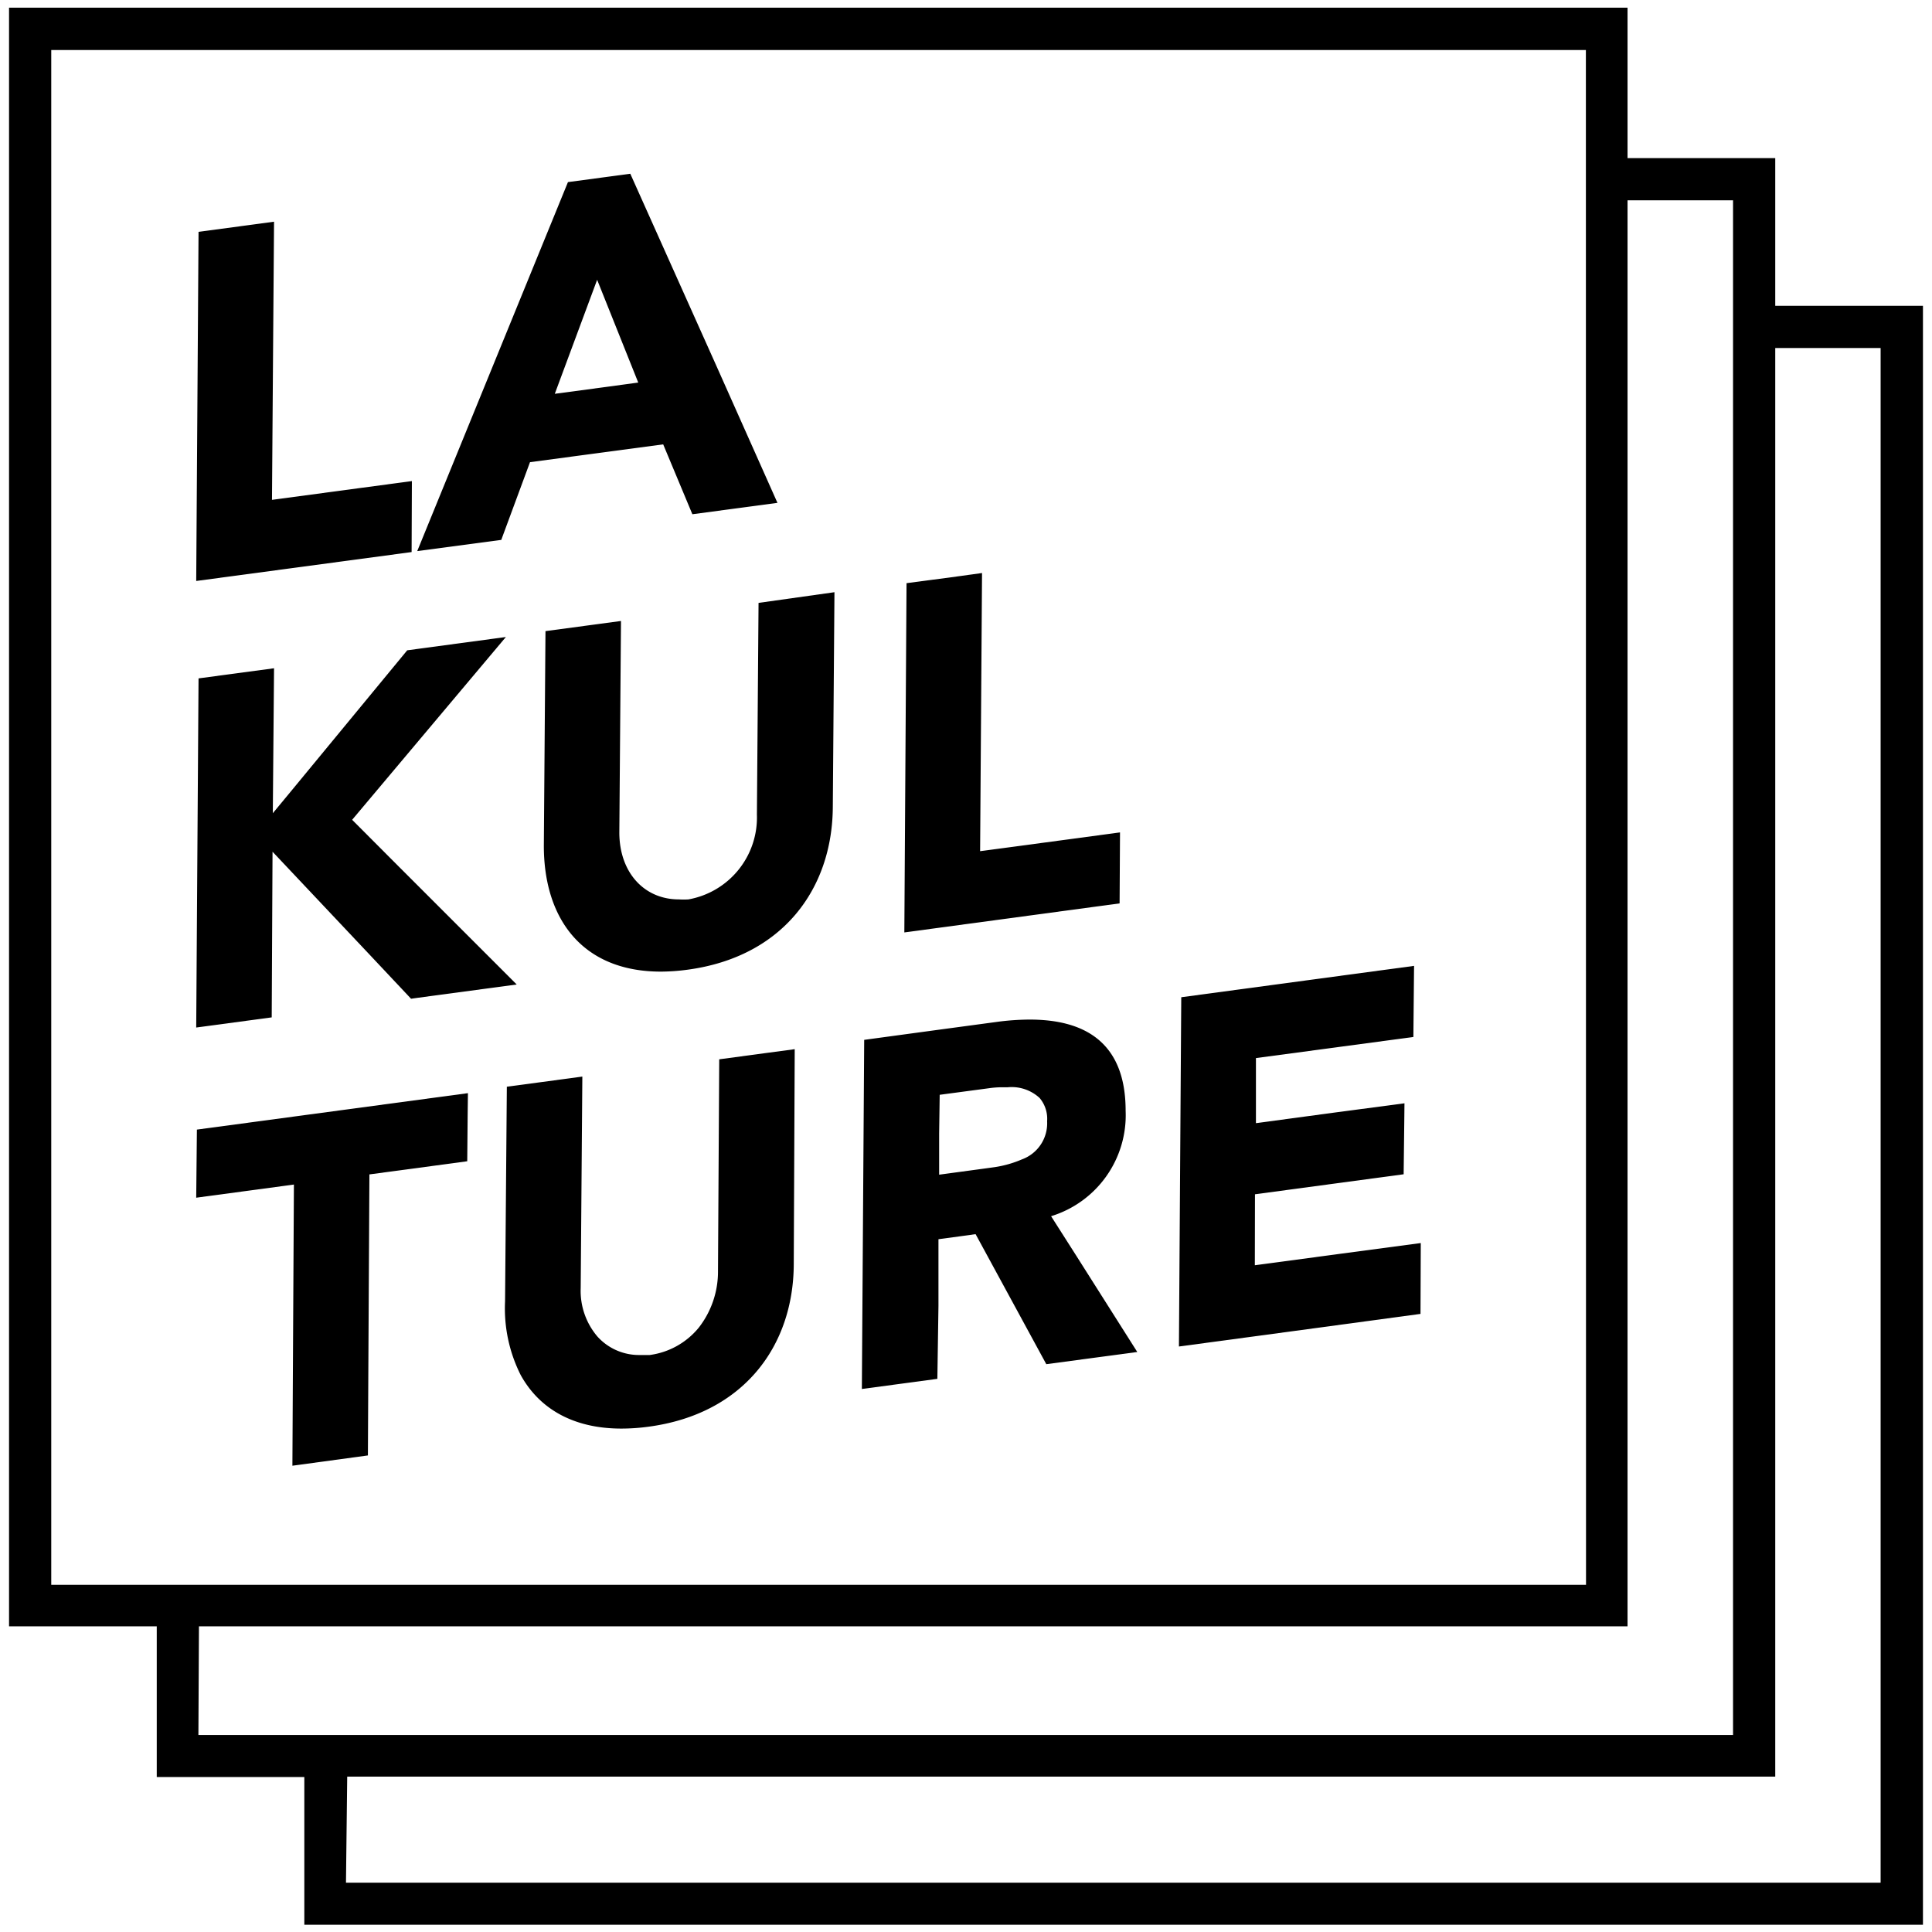 <svg id="Calque_1" data-name="Calque 1" xmlns="http://www.w3.org/2000/svg" viewBox="0 0 141 141"><title>Plan de travail 33</title><path d="M140.34,22.32H129.56V11.54H118.78V.56H.66V118.69H11.44v11H22.21v10.78H140.34Zm-115,107.34H129.56V25.4h7.69v112h-112Zm90.41-14H3.74V3.65h112ZM14.52,118.69H118.78V14.62h7.7v112h-112Z"/><path d="M36.58,39.41h0l2.1-5.68,9.72-1.3,2.13,5.1,6.21-.83h0L52.22,26.56,46,12.68h0l-4.55.61h0l-11,26.93,6.08-.81ZM42,28.54l-1.51.2,3.09-8.32,3,7.5Z"/><polygon points="30.04 40.29 30.04 40.29 30.05 37.7 30.06 35.11 26.4 35.6 19.85 36.48 19.92 26.83 20 16.18 17.84 16.47 14.49 16.92 14.49 16.92 14.49 16.92 14.32 42.4 30.04 40.29 30.04 40.29"/><polygon points="66 68.05 81.71 65.93 81.71 65.93 81.71 65.93 81.74 60.75 76.24 61.49 71.53 62.12 71.67 41.82 71.67 41.82 71.67 41.82 69.42 42.13 66.16 42.56 66 68.05 66 68.05 66 68.05"/><path d="M58,76.57l-2.24.3-3.27.44h0L52.4,92.75A6.65,6.65,0,0,1,51,96.89a5.57,5.57,0,0,1-3.58,2l-.44,0-.26,0a4.08,4.08,0,0,1-3.13-1.36,5.14,5.14,0,0,1-1.21-3.52l.12-15.44-3.12.42-2.39.32-.13,15.66A10.8,10.8,0,0,0,38,100.35c1.34,2.43,3.8,3.91,7.35,3.91a14.91,14.91,0,0,0,2-.14c6.91-.93,10.57-5.88,10.58-11.89L58,76.57Z"/><path d="M68.49,95.3l0-4.86,1.85-.25.86-.12,5.16,9.49L83,98.67,78.52,91.6l-1.81-2.84a7.71,7.71,0,0,0,5.44-7.7c0-5-3-6.65-7-6.65a18.3,18.3,0,0,0-2.4.17l-4.23.57-5.45.74-.17,25.48,5.51-.74Zm.09-15.4,3.6-.48a6.82,6.82,0,0,1,.9-.07c.16,0,.32,0,.47,0a3,3,0,0,1,2.32.78,2.35,2.35,0,0,1,.55,1.7,2.8,2.8,0,0,1-1.83,2.78,8,8,0,0,1-2,.57l-.8.11-3.25.44,0-3Z"/><polygon points="19.89 62.16 26.84 69.53 30 72.89 30.49 72.82 37.71 71.85 37.71 71.85 37.71 71.85 29.13 63.27 25.7 59.83 36.92 46.49 29.72 47.46 21.35 57.61 19.91 59.35 20 48.77 14.49 49.51 14.49 49.51 14.49 49.51 14.32 74.99 19.83 74.25 19.89 62.16"/><path d="M55.24,59.45a6.07,6.07,0,0,1-5,6.19,5.47,5.47,0,0,1-.69,0c-2.57,0-4.35-2-4.35-4.88l.12-15.44-5.51.74-.12,15.66c0,5.41,2.87,9.19,8.54,9.19a15,15,0,0,0,1.95-.14c6.92-.93,10.57-5.88,10.6-11.89l.12-15.66L55.36,44Z"/><polygon points="34.15 79.78 34.15 79.78 14.37 82.44 14.32 87.41 21.45 86.45 21.37 101.09 21.34 106.97 21.34 106.97 21.34 106.97 26.85 106.22 26.88 100.34 26.96 85.71 31.73 85.07 34.1 84.75 34.1 84.75 34.1 84.75 34.13 81.38 34.15 79.78 34.15 79.78"/><polygon points="103.67 95.89 103.69 90.72 97.69 91.52 91.58 92.34 91.59 87.16 102.44 85.7 102.44 85.7 102.44 85.7 102.49 81.49 102.5 80.52 97.37 81.2 91.66 81.97 91.66 77.22 97.71 76.41 103.15 75.68 103.15 75.68 103.15 75.68 103.2 70.49 103.2 70.49 103.2 70.49 86.21 72.78 86.04 98.27 94.43 97.14 103.67 95.89"/></svg>